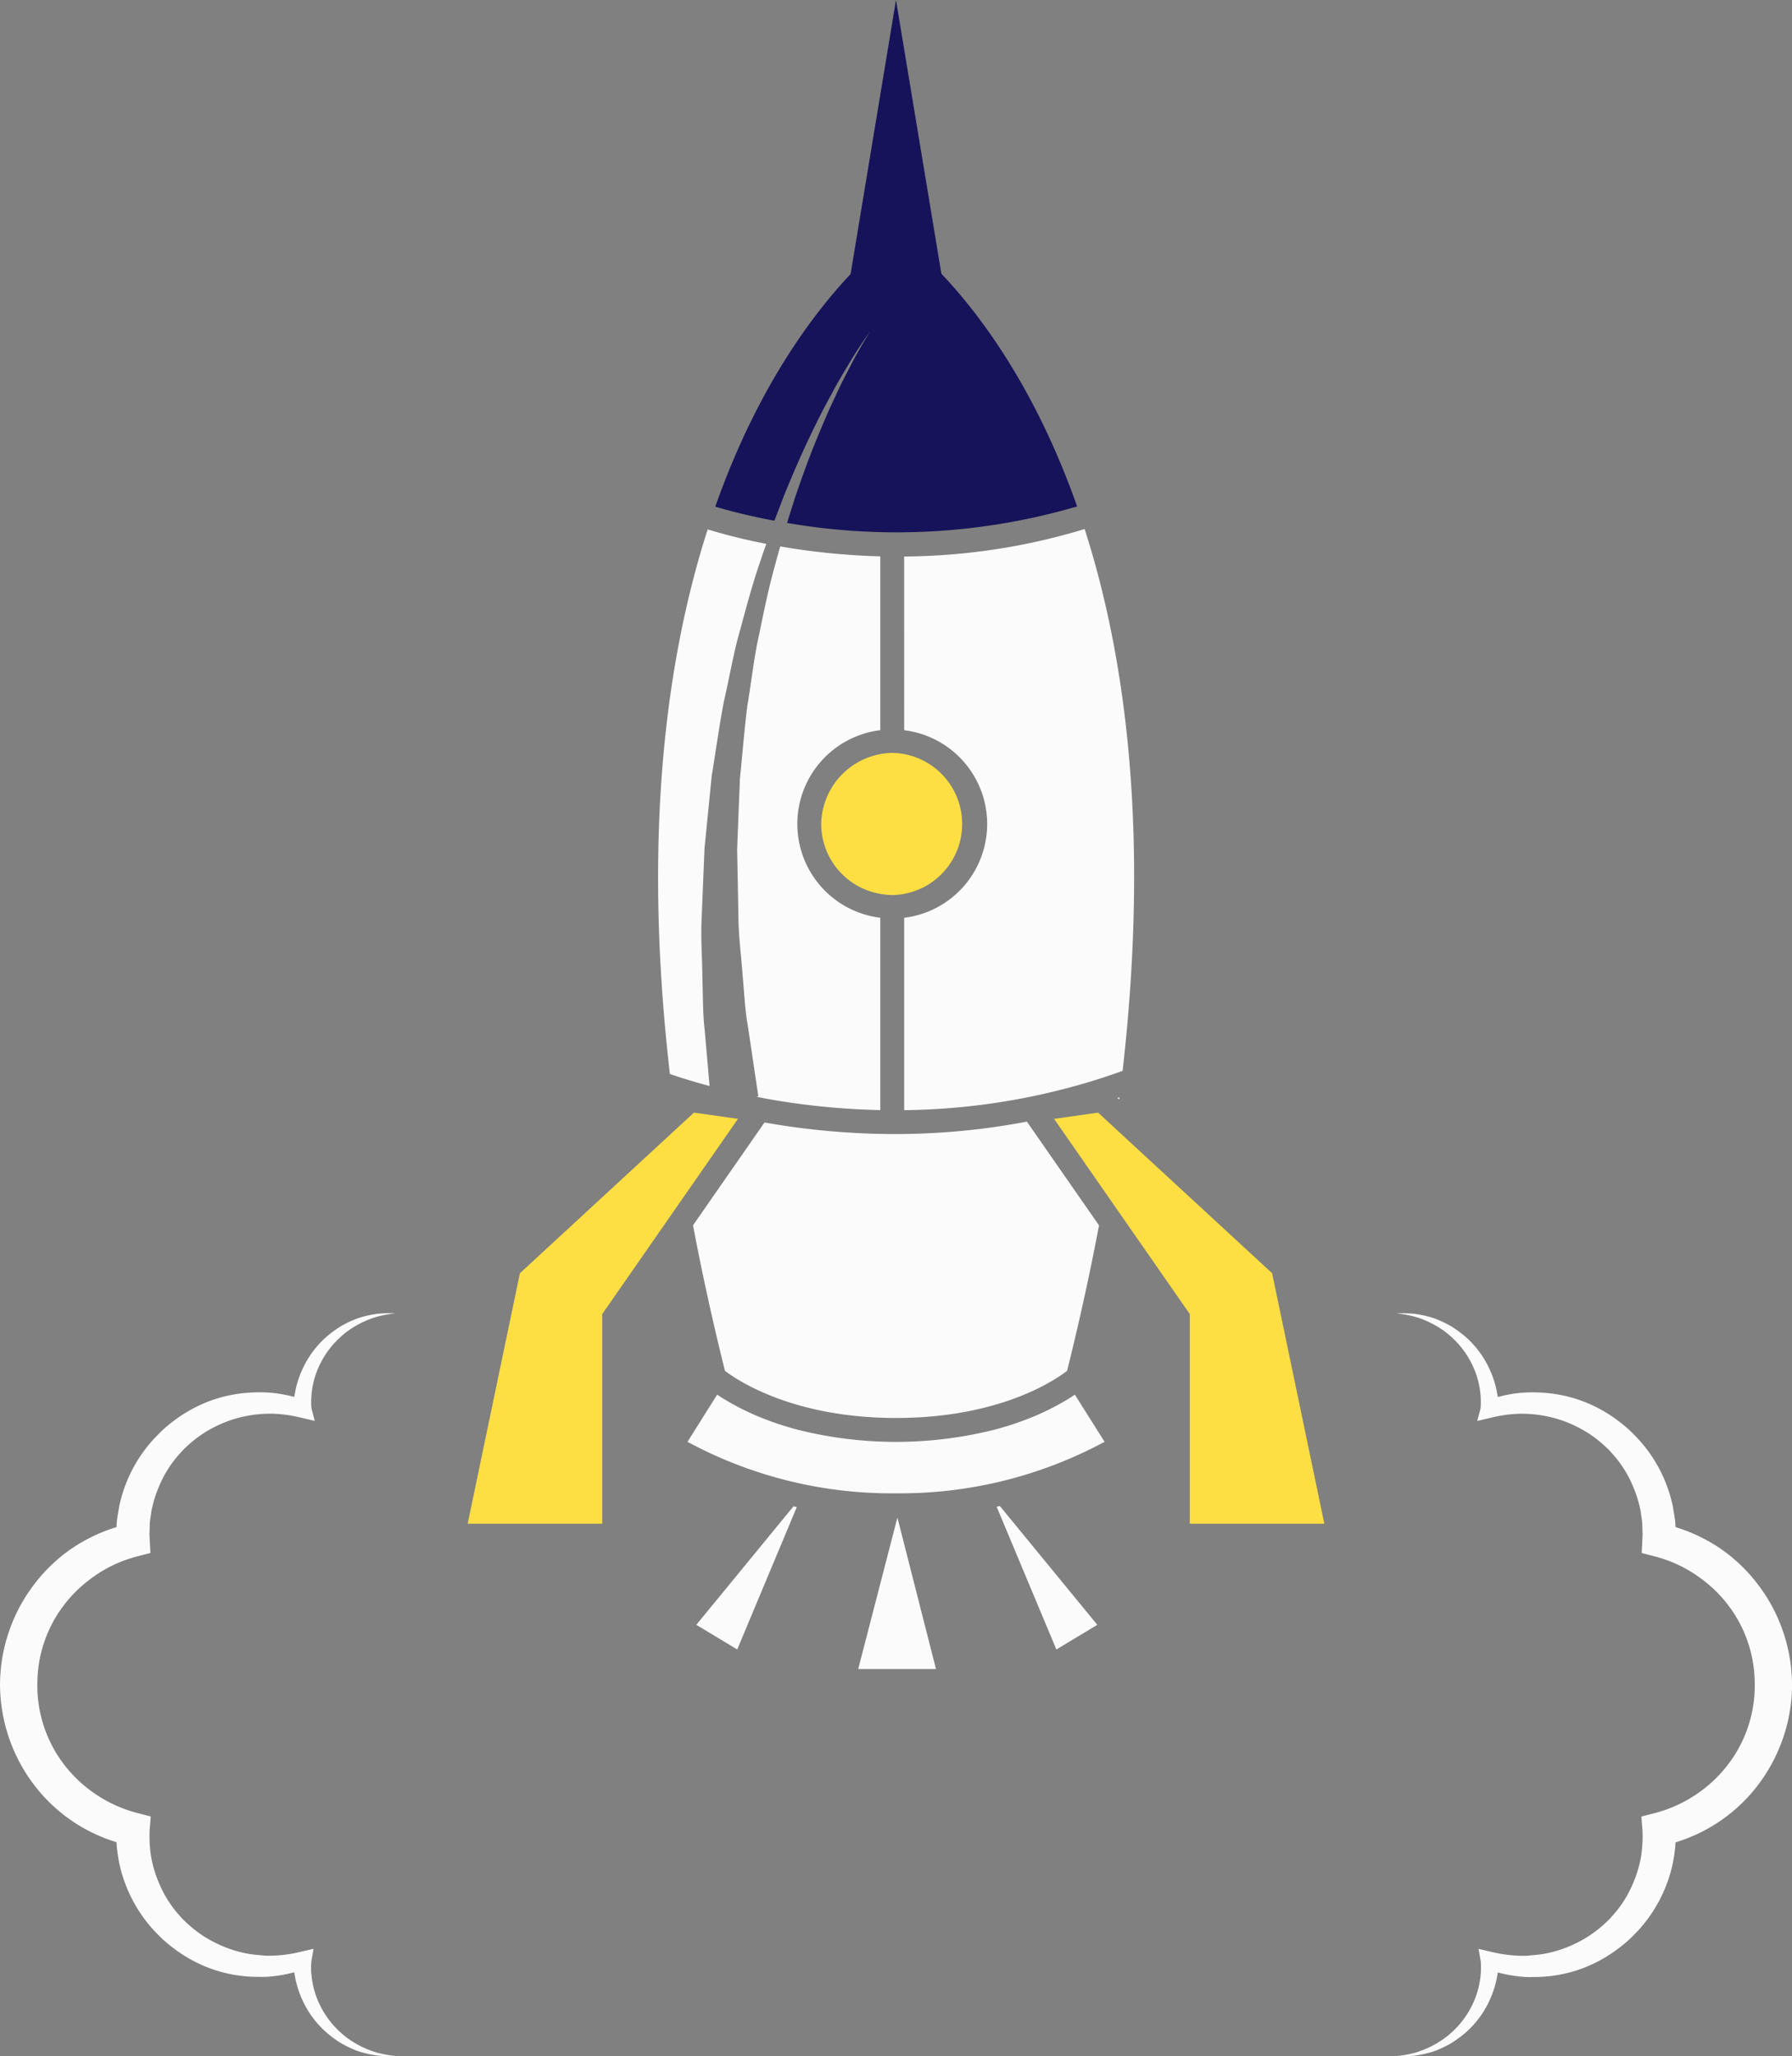 <svg xmlns="http://www.w3.org/2000/svg" width="241.527" height="277" viewBox="0 0 241.527 277">
  <rect x="0" y="0" width="241.527" height="277" fill="#808080" stroke="none"/>
  <g id="Group_23570" data-name="Group 23570" transform="translate(-38.158 -295.333)">
    <path id="Path_31159" data-name="Path 31159" d="M101.524,357.266c-.088.031-.177.067-.265.1l.229.212Z" transform="translate(87.504 85.884)" fill="#fbfbfb"/>
    <path id="Path_31160" data-name="Path 31160" d="M84.969,328.434c-.859,3-1.516,6.163-2.17,9.37-.737,3.189-1.069,6.513-1.628,9.781-.425,3.291-.671,6.606-1.01,9.848-.129,3.258-.255,6.463-.377,9.566.06,3.1.119,6.1.174,8.943.01,2.838.4,5.513.561,7.981.232,2.468.327,4.733.69,6.719.3,1.99.554,3.723.769,5.153.107.723.2,1.368.286,1.928l.38,2.554-.279.041c.518.1,1.041.2,1.58.3.508.091,1.024.179,1.551.265a98.379,98.379,0,0,0,13.585,1.229V376.2a12.728,12.728,0,0,1,0-25.268V327.513a93.392,93.392,0,0,1-13.487-1.337C85.384,326.928,85.155,327.661,84.969,328.434Z" transform="translate(57.725 42.771)" fill="#fbfbfb"/>
    <path id="Path_31161" data-name="Path 31161" d="M78.337,399.054c1.107.353,2.423.747,3.924,1.148-.031-.351-.064-.728-.1-1.148-.031-.365-.067-.749-.1-1.165-.131-1.487-.289-3.289-.47-5.358-.248-2.06-.21-4.413-.3-6.964-.012-2.554-.246-5.313-.084-8.239.119-2.919.243-6,.375-9.179.315-3.167.642-6.442.974-9.767.544-3.3,1-6.659,1.633-9.986.769-3.3,1.31-6.645,2.253-9.845.859-3.217,1.718-6.375,2.769-9.366.212-.695.463-1.346.695-2.022a78.366,78.366,0,0,1-7.9-1.948c-5.58,17.368-8.8,41.252-5.093,73.361C77.337,398.727,77.809,398.885,78.337,399.054Z" transform="translate(51.533 41.439)" fill="#fbfbfb"/>
    <path id="Path_31162" data-name="Path 31162" d="M81.592,392.21c1.735,1.325,9.251,6.356,23.058,6.356,13.9,0,21.337-5.024,23.061-6.351q2.538-10.21,4.3-19.6l-9.719-13.972a95.4,95.4,0,0,1-17.745,1.675,101.239,101.239,0,0,1-17.619-1.563l-9.635,13.855Q79.063,382.006,81.592,392.21Z" transform="translate(54.271 87.796)" fill="#fbfbfb"/>
    <path id="Path_31163" data-name="Path 31163" d="M87.833,362.049c1.091-2.683,2.184-5.194,3.263-7.478s2.117-4.349,3.122-6.139c.943-1.816,1.9-3.327,2.642-4.6,1.554-2.5,2.554-3.845,2.554-3.845S98.5,341.4,97.1,343.975c-.656,1.31-1.52,2.864-2.351,4.728-.89,1.835-1.783,3.955-2.73,6.272s-1.866,4.876-2.783,7.59c-.329,1.048-.673,2.131-1.012,3.217a86.583,86.583,0,0,0,39.095-2.222c-5.544-15.733-12.934-25.7-18.294-31.352l-.475-2.852-.444-2.69-5.2-31.333-5.193,31.333-.446,2.69-.48,2.9c-5.349,5.673-12.707,15.64-18.237,31.335a78.191,78.191,0,0,0,7.972,1.89C86.962,364.319,87.408,363.164,87.833,362.049Z" transform="translate(56.014)" fill="#16135a"/>
    <path id="Path_31164" data-name="Path 31164" d="M89.218,352.3a12.728,12.728,0,0,1,0,25.268v25.918a90.138,90.138,0,0,0,26.839-4.4q1.3-.426,2.6-.9c3.645-31.946.439-55.7-5.117-72.991a85.314,85.314,0,0,1-24.326,3.7Z" transform="translate(70.806 41.409)" fill="#fbfbfb"/>
    <path id="Path_31165" data-name="Path 31165" d="M77.479,396.32l5.516,3.32,8.029-19.18c-.153-.031-.3-.067-.449-.1Z" transform="translate(54.527 117.909)" fill="#fbfbfb"/>
    <path id="Path_31166" data-name="Path 31166" d="M94.44,380.439l8.048,19.227,5.516-3.32L94.872,380.341C94.726,380.374,94.586,380.408,94.44,380.439Z" transform="translate(78.048 117.883)" fill="#fbfbfb"/>
    <path id="Path_31167" data-name="Path 31167" d="M95.062,358.136l-2.312,2.133-1.466,1.353-1.419,1.309L71.609,379.773l-7.041,33.743H82.706V385.273l8.807-12.662,1.281-1.842,1.311-1.885,6.893-9.91Z" transform="translate(36.623 87.09)" fill="#fdde43"/>
    <path id="Path_31168" data-name="Path 31168" d="M108.815,362.932l-1.42-1.31-1.459-1.347-2.319-2.14-5.935.839,6.9,9.917,1.307,1.879,1.281,1.842,8.806,12.66v28.242h18.138l-7.041-33.743Z" transform="translate(82.542 87.09)" fill="#fdde43"/>
    <path id="Path_31169" data-name="Path 31169" d="M129.2,374.056c-.057.038-.146.091-.205.131-.527.353-1.208.761-1.988,1.193a34.375,34.375,0,0,1-3.847,1.814,40.953,40.953,0,0,1-4.926,1.611,54.419,54.419,0,0,1-26.287,0,40.907,40.907,0,0,1-4.924-1.611,33.963,33.963,0,0,1-3.847-1.814c-.78-.432-1.461-.84-1.988-1.193-.062-.041-.15-.093-.208-.131l-1.033,1.64-2.962,4.711a57.9,57.9,0,0,0,28.089,6.938,58.1,58.1,0,0,0,28.125-6.94L130.23,375.7Z" transform="translate(53.835 109.167)" fill="#fbfbfb"/>
    <path id="Path_31170" data-name="Path 31170" d="M102.495,356.153h0Z" transform="translate(89.217 84.34)" fill="#fbfbfb"/>
    <path id="Path_31171" data-name="Path 31171" d="M84.532,347.406A9.57,9.57,0,0,0,92.5,356.82a9.387,9.387,0,0,0,1.609.162h0a9.387,9.387,0,0,0,1.609-.162,9.577,9.577,0,0,0-1.609-18.989h0a9.748,9.748,0,0,0-9.576,9.576Z" transform="translate(64.308 58.933)" fill="#fdde43"/>
    <path id="Path_31172" data-name="Path 31172" d="M86.622,401.4H97.105l-5.2-20.408Z" transform="translate(67.206 118.785)" fill="#fbfbfb"/>
    <path id="Path_31173" data-name="Path 31173" d="M80.186,380.012a11.58,11.58,0,0,1,.5-2.224,12.206,12.206,0,0,1,2.3-4.038,13.533,13.533,0,0,1,1.718-1.647,12.794,12.794,0,0,1,4.315-2.186,14.865,14.865,0,0,1,2.446-.432,15.109,15.109,0,0,0-2.52.062,14.683,14.683,0,0,0-2.5.57,14.368,14.368,0,0,0-2.349,1.1A14.97,14.97,0,0,0,82,372.777a13,13,0,0,0-3.112,4.294,13.652,13.652,0,0,0-.866,2.573c-.064.356-.148.742-.2,1.093a19.453,19.453,0,0,0-2.976-.551,20.352,20.352,0,0,0-4.571.127,18.223,18.223,0,0,0-4.451,1.208,19.093,19.093,0,0,0-4.043,2.286,20.57,20.57,0,0,0-1.807,1.485c-.549.549-1.11,1.1-1.609,1.7a19.171,19.171,0,0,0-2.573,3.936,19.725,19.725,0,0,0-1.554,4.475c-.122.785-.325,1.731-.348,2.4l-.031.47a22.452,22.452,0,0,0-5.2,2.346,20.64,20.64,0,0,0-3,2.236,21.838,21.838,0,0,0-2.609,2.762l-.518.678-.563.795c-.346.52-.675,1.055-.981,1.6a22.624,22.624,0,0,0-2.5,7.062c-.107.62-.186,1.243-.243,1.869l-.067.986-.019.893a22.534,22.534,0,0,0,2.828,10.807c.3.535.642,1.1,1,1.635.291.432.721,1.014,1.091,1.48a21.949,21.949,0,0,0,10.783,7.3c.012.177.024.351.033.527a22.971,22.971,0,0,0,.346,2.346,19.392,19.392,0,0,0,4.124,8.4c.5.6,1.06,1.153,1.609,1.7a20.553,20.553,0,0,0,1.807,1.482,19.074,19.074,0,0,0,4.041,2.287,18.4,18.4,0,0,0,4.466,1.212,17.067,17.067,0,0,0,2.286.182l1.057.012c.518-.007.8-.036,1.21-.069a19.872,19.872,0,0,0,2.981-.554c.05.372.138.742.2,1.11a13.644,13.644,0,0,0,.864,2.561A12.98,12.98,0,0,0,82,466.218a15.1,15.1,0,0,0,2.1,1.566,14.54,14.54,0,0,0,2.349,1.1,14.7,14.7,0,0,0,2.5.57,14.9,14.9,0,0,0,2.52.064,14.805,14.805,0,0,1-2.449-.432A12.851,12.851,0,0,1,84.7,466.9a13.535,13.535,0,0,1-1.718-1.647,12.215,12.215,0,0,1-2.3-4.038,11.954,11.954,0,0,1-.506-2.239c-.021-.379-.1-.754-.084-1.136a8.67,8.67,0,0,1,.043-1.155l.282-1.6-1.845.43a18.333,18.333,0,0,1-3.893.5c-.294,0-.716,0-.9-.017l-1.053-.1a12.735,12.735,0,0,1-1.9-.31,16.014,16.014,0,0,1-3.582-1.284,15.424,15.424,0,0,1-3.182-2.055,16.736,16.736,0,0,1-1.387-1.279c-.413-.473-.838-.938-1.208-1.442a15.307,15.307,0,0,1-1.852-3.236,16.613,16.613,0,0,1-1.081-3.54,18.32,18.32,0,0,1-.2-1.838,17.543,17.543,0,0,1,0-1.943l.141-1.714-1.878-.485A18.274,18.274,0,0,1,46.9,430.4c-.315-.418-.549-.733-.876-1.227-.255-.394-.489-.785-.73-1.229a17.527,17.527,0,0,1-2.105-8.442l.014-.78.041-.682c.041-.487.1-.971.172-1.454a17.579,17.579,0,0,1,1.881-5.523c.232-.43.485-.852.749-1.26l.4-.578.492-.656a17.247,17.247,0,0,1,1.964-2.119,20.056,20.056,0,0,1,2.322-1.809,17.716,17.716,0,0,1,5.373-2.406l1.833-.477-.088-1.728-.029-.528c0-.038-.01-.291-.012-.15l.007-.265.036-1.055c0-.745.148-1.179.2-1.79a16.333,16.333,0,0,1,1.081-3.53,15.239,15.239,0,0,1,1.852-3.234c.368-.5.792-.969,1.205-1.442a17.607,17.607,0,0,1,1.387-1.279A15.512,15.512,0,0,1,67.24,384.7a16.224,16.224,0,0,1,3.6-1.284,17.39,17.39,0,0,1,3.843-.423,17.882,17.882,0,0,1,3.89.5l2.007.47-.434-1.649a7.2,7.2,0,0,1-.041-1.189A11.129,11.129,0,0,1,80.186,380.012Z" transform="translate(0 102.791)" fill="#fbfbfb"/>
    <path id="Path_31174" data-name="Path 31174" d="M170.309,418.607l-.064-.986c-.06-.625-.138-1.248-.246-1.869a22.464,22.464,0,0,0-2.5-7.062q-.458-.82-.981-1.6l-.561-.795-.52-.678a21.993,21.993,0,0,0-2.606-2.762,20.769,20.769,0,0,0-3-2.236,22.514,22.514,0,0,0-5.2-2.346l-.031-.47c-.024-.666-.227-1.611-.348-2.4a19.717,19.717,0,0,0-1.551-4.475A19.373,19.373,0,0,0,150.127,387c-.5-.6-1.06-1.155-1.611-1.7a20.541,20.541,0,0,0-1.8-1.485,19.151,19.151,0,0,0-4.043-2.286,18.281,18.281,0,0,0-4.451-1.208,20.356,20.356,0,0,0-4.571-.127,19.43,19.43,0,0,0-2.979.551c-.05-.351-.136-.738-.2-1.093a13.827,13.827,0,0,0-.869-2.573,12.991,12.991,0,0,0-3.11-4.294,14.97,14.97,0,0,0-2.105-1.563,14.555,14.555,0,0,0-2.349-1.1,14.787,14.787,0,0,0-2.5-.57,15.144,15.144,0,0,0-2.523-.062,14.937,14.937,0,0,1,2.449.432,12.753,12.753,0,0,1,4.313,2.186,13.55,13.55,0,0,1,1.721,1.647,12.241,12.241,0,0,1,2.3,4.038,11.767,11.767,0,0,1,.5,2.224,11.167,11.167,0,0,1,.081,1.115,7.5,7.5,0,0,1-.038,1.189l-.437,1.649,2.01-.47a17.861,17.861,0,0,1,3.888-.5,17.39,17.39,0,0,1,3.843.423,16.181,16.181,0,0,1,3.6,1.284,15.448,15.448,0,0,1,3.179,2.055,16.806,16.806,0,0,1,1.387,1.279c.413.473.838.938,1.208,1.442a15.332,15.332,0,0,1,1.85,3.234,16.2,16.2,0,0,1,1.081,3.53c.05.611.193,1.045.2,1.79l.036,1.055.01.265c0-.141-.01.112-.014.15l-.026.528-.088,1.728,1.831.477a17.755,17.755,0,0,1,5.375,2.406,20.24,20.24,0,0,1,2.32,1.809,17.46,17.46,0,0,1,1.967,2.119l.489.656.4.578c.267.408.518.831.752,1.26a17.653,17.653,0,0,1,1.878,5.523c.079.482.131.967.174,1.454l.038.682.017.831a17.6,17.6,0,0,1-.227,2.866,17.412,17.412,0,0,1-.709,2.84,17.62,17.62,0,0,1-1.17,2.685c-.243.444-.477.835-.73,1.229-.329.494-.561.809-.878,1.227a18.268,18.268,0,0,1-9.69,6.377l-1.881.485.141,1.714a16.434,16.434,0,0,1,0,1.943,18.334,18.334,0,0,1-.2,1.838,16.346,16.346,0,0,1-1.081,3.54,15.2,15.2,0,0,1-1.852,3.236c-.37.5-.795.969-1.208,1.442a16.363,16.363,0,0,1-1.387,1.279,15.36,15.36,0,0,1-3.181,2.055,16.037,16.037,0,0,1-3.58,1.284,12.719,12.719,0,0,1-1.907.31l-1.053.1c-.184.014-.609.019-.9.017a18.311,18.311,0,0,1-3.89-.5l-1.845-.43.282,1.6a8.662,8.662,0,0,1,.041,1.155,11.305,11.305,0,0,1-.084,1.136,11.592,11.592,0,0,1-.506,2.239,12.208,12.208,0,0,1-2.3,4.038,13.55,13.55,0,0,1-1.721,1.647,13.991,13.991,0,0,1-2.038,1.289,14.144,14.144,0,0,1-2.277.9,14.761,14.761,0,0,1-2.449.432,14.917,14.917,0,0,0,2.523-.064,14.72,14.72,0,0,0,2.494-.57,14.353,14.353,0,0,0,2.349-1.1,14.821,14.821,0,0,0,2.1-1.566,12.946,12.946,0,0,0,3.11-4.291,13.644,13.644,0,0,0,.864-2.561c.064-.368.155-.738.205-1.11a19.815,19.815,0,0,0,2.981.554c.408.033.69.062,1.208.069l1.057-.012a17.066,17.066,0,0,0,2.286-.182,18.421,18.421,0,0,0,4.468-1.212,19.2,19.2,0,0,0,4.041-2.287,20.527,20.527,0,0,0,1.8-1.482c.549-.551,1.11-1.1,1.609-1.7a19.36,19.36,0,0,0,4.127-8.4,22.964,22.964,0,0,0,.344-2.346c.012-.177.021-.351.033-.527a21.966,21.966,0,0,0,10.786-7.3c.368-.465.8-1.048,1.088-1.48.36-.539.706-1.1,1-1.635a22.462,22.462,0,0,0,2.5-7.062,22.267,22.267,0,0,0,.332-3.795Z" transform="translate(109.357 102.791)" fill="#fbfbfb"/>
  </g>
</svg>
